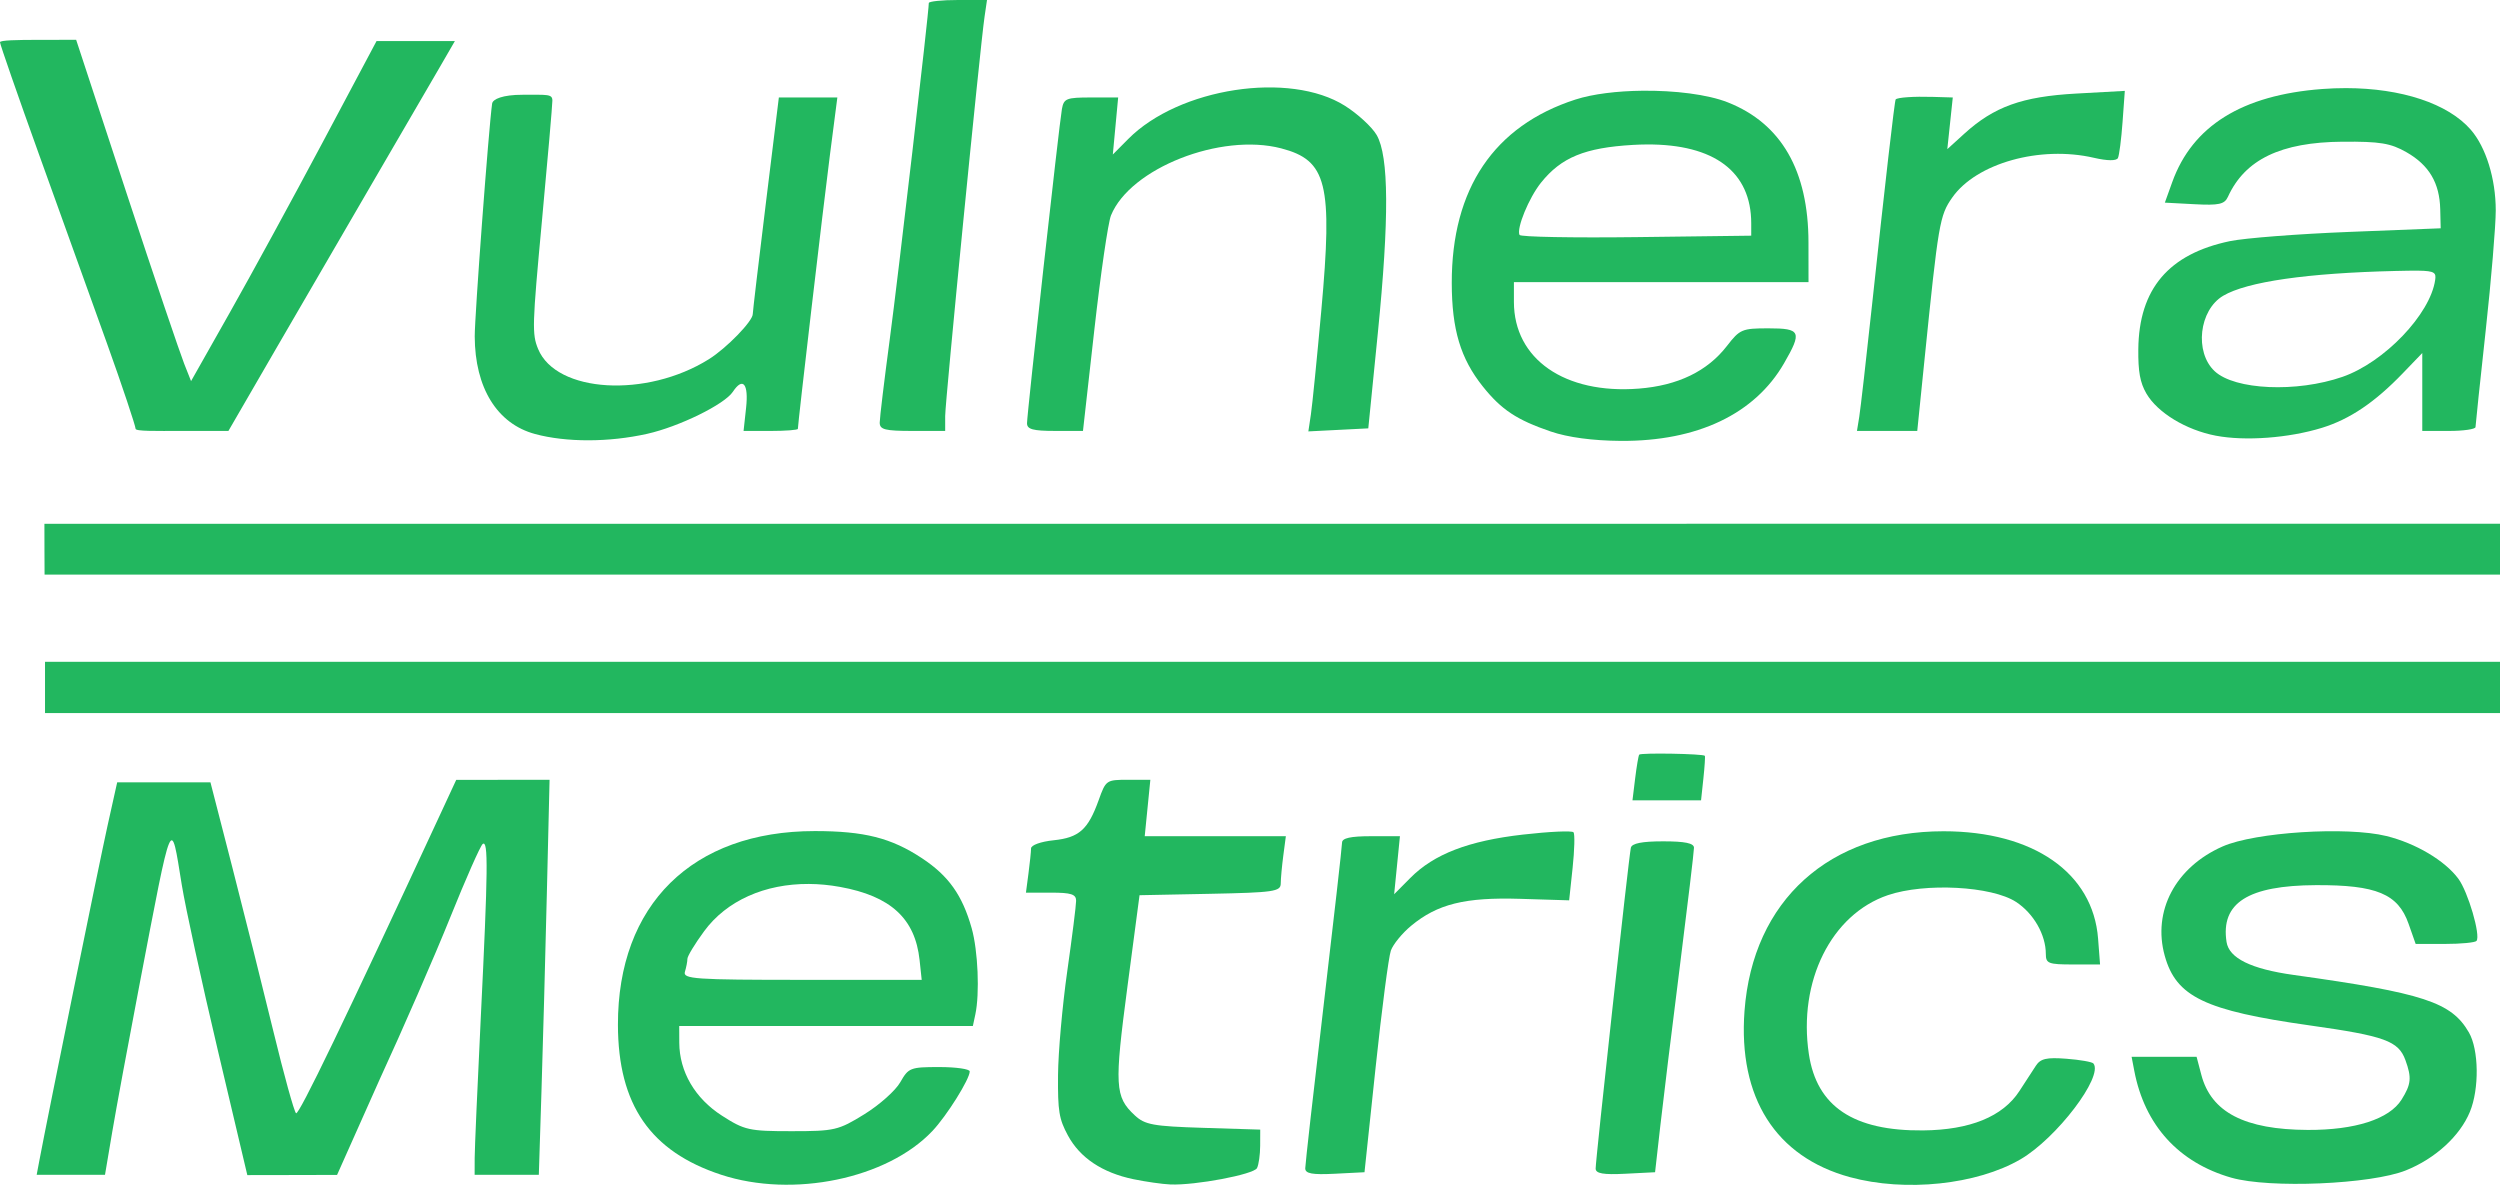 <?xml version="1.0" encoding="UTF-8" standalone="no"?>
<!-- Created with Inkscape (http://www.inkscape.org/) -->

<svg
   width="487.319"
   height="230.968"
   viewBox="0 0 487.319 230.968"
   version="1.1"
   id="svg5"
   xml:space="preserve"
   inkscape:version="1.2.2 (b0a8486541, 2022-12-01)"
   sodipodi:docname="vmlogo_green.svg"
   inkscape:export-filename="vmlogo_black.png"
   inkscape:export-xdpi="96"
   inkscape:export-ydpi="96"
   xmlns:inkscape="http://www.inkscape.org/namespaces/inkscape"
   xmlns:sodipodi="http://sodipodi.sourceforge.net/DTD/sodipodi-0.dtd"
   xmlns="http://www.w3.org/2000/svg"
   xmlns:svg="http://www.w3.org/2000/svg"><sodipodi:namedview
     id="namedview7"
     pagecolor="#ffffff"
     bordercolor="#999999"
     borderopacity="1"
     inkscape:showpageshadow="0"
     inkscape:pageopacity="0"
     inkscape:pagecheckerboard="0"
     inkscape:deskcolor="#d1d1d1"
     inkscape:document-units="px"
     showgrid="false"
     inkscape:zoom="1"
     inkscape:cx="384"
     inkscape:cy="141"
     inkscape:window-width="1366"
     inkscape:window-height="704"
     inkscape:window-x="0"
     inkscape:window-y="0"
     inkscape:window-maximized="1"
     inkscape:current-layer="layer1" /><defs
     id="defs2" /><g
     inkscape:label="Layer 1"
     inkscape:groupmode="layer"
     id="layer1"
     transform="translate(-297.505,-440.705)"><path
       style="fill:#22b75f;fill-opacity:1;stroke-width:0.893"
       d="m 659.925,521.955 c 0.245,-1.512 1.364,-11.3 2.485,-21.75 2.532,-23.594 4.404,-39.876 4.613,-40.119 0.335,-0.39 3.502,-0.607 7.241,-0.496 l 3.891,0.115 -0.533,5.035 -0.533,5.035 3.305,-3.002 c 5.816,-5.282 11.29,-7.248 21.802,-7.829 l 9.493,-0.525 -0.439,6.076 c -0.242,3.342 -0.647,6.497 -0.901,7.011 -0.285,0.579 -2.064,0.564 -4.667,-0.04 -10.499,-2.436 -22.942,1.051 -27.628,7.742 -2.457,3.508 -2.689,4.867 -5.425,31.76 l -1.398,13.739 h -5.877 -5.877 z"
       id="path919" /><path
       style="fill:#22b75f;fill-opacity:1;stroke-width:0.893"
       d="m 497.698,523.23 c 0,-1.873 6.261,-58.256 6.804,-61.275 0.37,-2.056 0.861,-2.25 5.684,-2.25 h 5.279 l -0.521,5.56 -0.521,5.56 3.008,-3.03 c 9.901,-9.976 31.462,-13.276 42.243,-6.465 2.504,1.582 5.286,4.145 6.183,5.697 2.391,4.137 2.459,16.297 0.218,38.678 l -1.853,18.5 -5.84,0.296 -5.841,0.296 0.496,-3.316 c 0.273,-1.824 1.187,-10.957 2.032,-20.296 2.233,-24.692 1.107,-29.233 -7.827,-31.562 -11.786,-3.071 -29.435,3.883 -33.174,13.071 -0.562,1.38 -2.02,11.397 -3.241,22.26 l -2.22,19.75 h -5.453 c -4.275,0 -5.453,-0.319 -5.453,-1.475 z"
       id="path917" /><path
       style="fill:#22b75f;fill-opacity:1;stroke-width:0.893"
       d="m 468.985,523.091 c 0,-0.888 0.881,-8.2 1.958,-16.25 1.645,-12.297 7.613,-63.683 7.613,-65.548 0,-0.323 2.552,-0.588 5.672,-0.588 h 5.672 l -0.477,3.25 c -0.879,5.992 -7.676,74.932 -7.676,77.859 v 2.891 h -6.381 c -5.34,0 -6.381,-0.263 -6.381,-1.614 z"
       id="path915" /><path
       style="fill:#22b75f;fill-opacity:1;stroke-width:0.893"
       d="m 323.934,524.28 c 0,-0.511 -2.588,-8.328 -5.619,-16.754 -3.031,-8.426 -8.953,-24.891 -13.16,-36.588 -4.207,-11.697 -7.649,-21.598 -7.65,-22 -8e-4,-0.403 3.318,-0.459 7.417,-0.464 l 7.428,-0.009 9.877,30.056 c 5.37,16.34 10.438,31.213 11.177,33.08 l 1.343,3.394 7.571,-13.394 c 4.164,-7.367 12.299,-22.282 18.078,-33.144 l 10.508,-19.75 h 7.635 7.635 l -3.038,5.25 c -1.671,2.888 -7.368,12.675 -12.661,21.75 -5.293,9.075 -13.858,23.812 -19.034,32.75 l -9.411,16.25 h -9.101 c -5.077,0 -8.994,0.093 -8.994,-0.426 z"
       id="path913"
       sodipodi:nodetypes="ssscscsscsscccssscss" /><path
       id="path909"
       style="fill:#22b75f;fill-opacity:1;stroke-width:0.893"
       d="m 754.834,457.881 c -1.537,-0.003 -3.107,0.055 -4.703,0.176 -15.589,1.18 -25.253,7.186 -29.197,18.148 l -1.439,4 5.747,0.305 c 4.795,0.255 5.88,0.018 6.546,-1.439 3.327,-7.285 10.325,-10.653 22.332,-10.744 7.328,-0.056 9.385,0.284 12.493,2.062 4.386,2.51 6.438,5.981 6.56,11.104 l 0.089,3.713 -17.945,0.709 c -9.87,0.39 -20.278,1.198 -23.13,1.793 -11.952,2.496 -17.739,9.314 -17.866,21.051 -0.048,4.374 0.342,6.531 1.564,8.639 2.171,3.745 7.737,7.127 13.553,8.236 5.723,1.091 14.202,0.462 20.675,-1.533 5.433,-1.675 10.302,-4.96 15.772,-10.645 l 3.788,-3.936 v 7.594 7.592 h 5.184 c 2.851,0 5.184,-0.338 5.192,-0.75 0.005,-0.412 0.896,-8.85 1.98,-18.75 1.084,-9.9 1.967,-20.475 1.967,-23.5 -0.004,-6.15 -1.905,-12.299 -4.857,-15.701 -4.446,-5.124 -13.546,-8.105 -24.304,-8.123 z m 14.053,35.584 c 3.28,0.041 3.495,0.441 3.301,1.805 -0.95,6.685 -9.924,16.068 -18.068,18.893 -8.931,3.097 -20.981,2.565 -24.913,-1.1 -3.978,-3.707 -3.052,-11.921 1.657,-14.705 4.637,-2.741 16.394,-4.433 33.624,-4.836 1.873,-0.044 3.306,-0.07 4.399,-0.057 z" /><path
       id="path905"
       style="fill:#22b75f;fill-opacity:1;stroke-width:0.893"
       d="m 617.645,458.391 c -4.879,0.054 -9.65,0.618 -13.054,1.719 -15.86,5.128 -24.123,17.387 -24.097,35.752 0.013,9.076 1.706,14.727 6.044,20.166 3.614,4.531 6.627,6.529 13.25,8.789 3.347,1.142 8.177,1.789 13.63,1.828 14.904,0.106 26.121,-5.215 31.833,-15.102 3.577,-6.191 3.289,-6.838 -3.036,-6.838 -5.135,0 -5.569,0.185 -8.08,3.434 -3.814,4.933 -9.576,7.723 -17.181,8.316 -14.433,1.126 -24.345,-5.755 -24.345,-16.898 v -3.852 h 28.713 28.713 l -0.008,-7.75 c -0.014,-13.994 -5.285,-23.156 -15.694,-27.285 -3.962,-1.572 -10.415,-2.349 -16.688,-2.279 z m 0.866,10.473 c 13.161,-0.074 20.358,5.324 20.358,15.377 v 2.404 l -22.41,0.281 c -12.325,0.154 -22.565,-0.037 -22.756,-0.426 -0.625,-1.27 1.823,-7.231 4.178,-10.176 3.948,-4.936 8.553,-6.831 17.919,-7.373 0.93,-0.054 1.833,-0.083 2.711,-0.088 z" /><path
       style="fill:#22b75f;fill-opacity:1;stroke-width:0.893"
       d="m 401.797,525.304 c -7.386,-1.99 -11.718,-8.998 -11.754,-19.016 -0.014,-3.989 2.717,-40.548 3.39,-45.385 0.123,-0.881 2.04,-1.731 5.964,-1.727 4.834,0.006 5.782,-0.176 5.782,1.144 0,0.863 -0.915,11.406 -2.034,23.43 -1.9,20.425 -1.949,22.067 -0.745,24.987 3.529,8.558 21.117,9.606 33.288,1.984 3.472,-2.174 8.587,-7.446 8.554,-8.817 -0.009,-0.385 1.131,-10.037 2.533,-21.449 l 2.55,-20.75 h 5.701 5.701 l -1.453,11.25 c -1.292,10.008 -6.242,52.305 -6.242,53.343 0,0.224 -2.382,0.407 -5.293,0.407 h -5.293 l 0.492,-4.5 c 0.515,-4.712 -0.622,-6.09 -2.582,-3.13 -1.629,2.461 -10.481,6.802 -16.715,8.196 -7.451,1.666 -15.738,1.679 -21.847,0.033 z"
       id="path903"
       sodipodi:nodetypes="sssssssscscccssscsssss" /><path
       style="fill:#22b75f;fill-opacity:1;stroke-width:0.893"
       d="m 306.172,547.977 -0.009,-5.164 239.621,-0.007 239.041,-0.015 v 4.957 4.957 H 545.509 306.193 Z"
       id="path901"
       sodipodi:nodetypes="ccccccccc" /><path
       style="fill:#22b75f;fill-opacity:1;stroke-width:0.893"
       d="m 306.28,574.705 v -5 h 239.272 239.272 v 5 5 H 545.552 306.28 Z"
       id="path899" /><path
       style="fill:#22b75f;fill-opacity:1;stroke-width:0.893"
       d="m 616.239,592.455 c 0.286,-2.337 0.641,-4.428 0.791,-4.647 0.27,-0.393 12.473,-0.18 12.795,0.224 0.092,0.116 -0.036,2.115 -0.285,4.442 l -0.453,4.231 h -6.684 -6.684 z"
       id="path897" /><path
       style="fill:#22b75f;fill-opacity:1;stroke-width:0.893"
       d="m 608.541,668.499 c -0.024,-1.622 6.473,-60.841 6.862,-62.544 0.196,-0.858 2.171,-1.25 6.292,-1.25 4.27,0 6.009,0.361 6.014,1.25 0.004,0.688 -1.243,11.15 -2.771,23.25 -1.528,12.1 -3.237,26.05 -3.796,31 l -1.017,9 -5.782,0.294 c -4.312,0.219 -5.787,-0.035 -5.802,-1 z"
       id="path895" /><path
       style="fill:#22b75f;fill-opacity:1;stroke-width:0.893"
       d="m 551.933,668.448 c 0,-0.74 1.614,-15.047 3.586,-31.794 1.972,-16.747 3.587,-31.011 3.589,-31.699 0.002,-0.882 1.665,-1.25 5.644,-1.25 h 5.64 l -0.564,5.655 -0.564,5.655 3.136,-3.16 c 4.635,-4.67 11.341,-7.253 21.983,-8.468 5.143,-0.587 9.574,-0.787 9.847,-0.445 0.273,0.342 0.192,3.466 -0.179,6.942 l -0.675,6.32 -9.571,-0.293 c -10.734,-0.329 -16.11,1.005 -21.252,5.272 -1.725,1.432 -3.493,3.597 -3.929,4.812 -0.435,1.215 -1.77,11.434 -2.966,22.709 l -2.175,20.5 -5.775,0.294 c -4.423,0.225 -5.775,-0.021 -5.775,-1.051 z"
       id="path893" /><path
       style="fill:#22b75f;fill-opacity:1;stroke-width:0.893"
       d="m 305.173,666.955 c 1.689,-8.955 11.7,-58.129 13.284,-65.25 l 1.891,-8.5 h 9.09 9.09 l 4.247,16.5 c 2.336,9.075 5.941,23.475 8.011,32 2.07,8.525 4.063,15.725 4.429,16 0.552,0.415 9.355,-17.84 28.326,-58.741 l 2.895,-6.241 9.098,-0.009 9.098,-0.009 -0.532,22.25 c -0.293,12.238 -0.764,29.562 -1.047,38.5 l -0.515,16.25 h -6.257 -6.257 l 0.008,-3.25 c 0.005,-1.788 0.537,-14.05 1.184,-27.25 1.42,-28.998 1.485,-34.838 0.376,-33.98 -0.453,0.351 -3.3,6.79 -6.327,14.309 -3.027,7.518 -9.235,21.77 -13.796,31.67 l -8.261,18.524 -8.718,0.022 -8.777,0.015 -5.738,-24.281 c -3.156,-13.354 -6.322,-27.881 -7.035,-32.281 -2.177,-13.43 -1.768,-14.395 -8.259,19.5 -2.159,11.275 -4.552,24.212 -5.318,28.75 l -1.392,8.25 h -6.659 -6.659 z"
       id="path891"
       sodipodi:nodetypes="cscccsssscccssccccsscscccsssscccc" /><path
       style="fill:#22b75f;fill-opacity:1;stroke-width:0.893"
       d="m 732.479,670.277 c -10.285,-2.94 -16.907,-10.22 -18.939,-20.822 l -0.527,-2.75 h 6.334 6.334 l 0.924,3.511 c 1.923,7.306 8.446,10.687 20.734,10.744 9.237,0.043 15.915,-2.11 18.292,-5.899 1.88,-2.997 2.007,-4.274 0.762,-7.699 -1.362,-3.748 -4.012,-4.711 -18.655,-6.777 -20.446,-2.885 -26.041,-5.571 -28.263,-13.569 -2.425,-8.727 2.091,-17.259 11.282,-21.315 6.322,-2.79 24.223,-3.93 31.916,-2.032 5.731,1.414 11.387,4.767 14.027,8.317 1.895,2.548 4.388,11.072 3.546,12.127 -0.259,0.325 -3.035,0.591 -6.167,0.591 h -5.695 l -1.384,-3.934 c -2.051,-5.828 -6.252,-7.578 -18.064,-7.525 -13.233,0.06 -18.585,3.463 -17.415,11.075 0.485,3.159 4.774,5.269 13.056,6.425 25.383,3.54 30.762,5.303 34.179,11.203 1.952,3.37 2.05,11 0.199,15.487 -1.949,4.725 -6.741,9.108 -12.473,11.409 -6.783,2.722 -26.572,3.556 -34.002,1.432 z"
       id="path889" /><path
       style="fill:#22b75f;fill-opacity:1;stroke-width:0.893"
       d="m 658.134,670.17 c -14.501,-3.946 -21.834,-15.496 -20.575,-32.406 1.605,-21.547 16.533,-35.024 38.795,-35.024 17.492,0 29.141,8.092 30.125,20.926 l 0.386,5.039 h -5.286 c -4.797,0 -5.286,-0.19 -5.286,-2.05 0,-3.739 -2.382,-7.902 -5.799,-10.136 -4.726,-3.09 -17.747,-3.782 -24.982,-1.326 -11.044,3.748 -17.533,16.791 -15.409,30.974 1.532,10.23 8.686,15.014 22.263,14.886 9.146,-0.086 15.527,-2.689 18.765,-7.655 1.145,-1.757 2.591,-3.98 3.213,-4.94 0.907,-1.401 2.087,-1.673 5.959,-1.376 2.655,0.204 5.025,0.618 5.267,0.921 2.005,2.514 -7.176,14.583 -14.21,18.68 -8.511,4.958 -22.446,6.42 -33.226,3.486 z"
       id="path887" /><path
       style="fill:#22b75f;fill-opacity:1;stroke-width:0.893"
       d="m 518.444,670.563 c -6.063,-1.259 -10.42,-4.167 -12.771,-8.521 -1.738,-3.219 -1.986,-4.73 -1.929,-11.765 0.035,-4.439 0.843,-13.544 1.795,-20.232 0.952,-6.689 1.73,-12.876 1.73,-13.75 0,-1.279 -0.953,-1.589 -4.89,-1.589 h -4.89 l 0.494,-3.75 c 0.272,-2.062 0.498,-4.257 0.503,-4.876 0.005,-0.641 1.895,-1.322 4.383,-1.581 4.983,-0.518 6.727,-2.069 8.796,-7.822 1.409,-3.919 1.484,-3.97 5.751,-3.97 h 4.323 l -0.548,5.5 -0.548,5.5 h 13.755 13.755 l -0.494,3.75 c -0.272,2.062 -0.498,4.527 -0.503,5.476 -0.008,1.557 -1.356,1.753 -13.767,2 l -13.758,0.274 -2.348,17.749 c -2.577,19.482 -2.462,21.534 1.408,25.149 1.983,1.852 3.571,2.143 13.359,2.448 l 11.109,0.346 -0.012,3.154 c -0.006,1.735 -0.284,3.69 -0.616,4.344 -0.63,1.242 -12.026,3.395 -16.898,3.193 -1.547,-0.064 -4.782,-0.526 -7.19,-1.026 z"
       id="path885" /><path
       id="path260"
       style="fill:#22b75f;fill-opacity:1;stroke-width:0.893"
       d="m 456.312,602.705 c -23.843,0 -38.407,14.349 -38.354,37.787 0.035,15.55 6.319,24.668 20.128,29.205 13.987,4.595 32.394,0.776 41.187,-8.547 2.796,-2.964 7.259,-10.094 7.259,-11.596 1e-5,-0.467 -2.669,-0.85 -5.929,-0.85 -5.656,0 -6.004,0.135 -7.605,2.955 -0.927,1.632 -4.068,4.43 -7.016,6.25 -5.065,3.126 -5.791,3.295 -14.185,3.295 -8.273,0 -9.152,-0.195 -13.56,-3.021 -5.257,-3.371 -8.297,-8.571 -8.32,-14.229 l -0.012,-3.25 h 28.619 28.619 l 0.481,-2.25 c 0.874,-4.089 0.521,-12.43 -0.71,-16.805 -1.81,-6.433 -4.497,-10.221 -9.68,-13.646 -6.005,-3.969 -11.252,-5.299 -20.922,-5.299 z m -1.142,10.307 c 1.974,0.011 4.005,0.2 6.071,0.574 9.886,1.79 14.651,6.168 15.517,14.258 l 0.413,3.861 H 453.851 c -20.937,0 -23.27,-0.162 -22.835,-1.582 0.266,-0.87 0.484,-2.004 0.484,-2.521 10e-6,-0.517 1.468,-2.938 3.264,-5.381 4.39,-5.972 11.853,-9.257 20.407,-9.209 z" /></g></svg>
